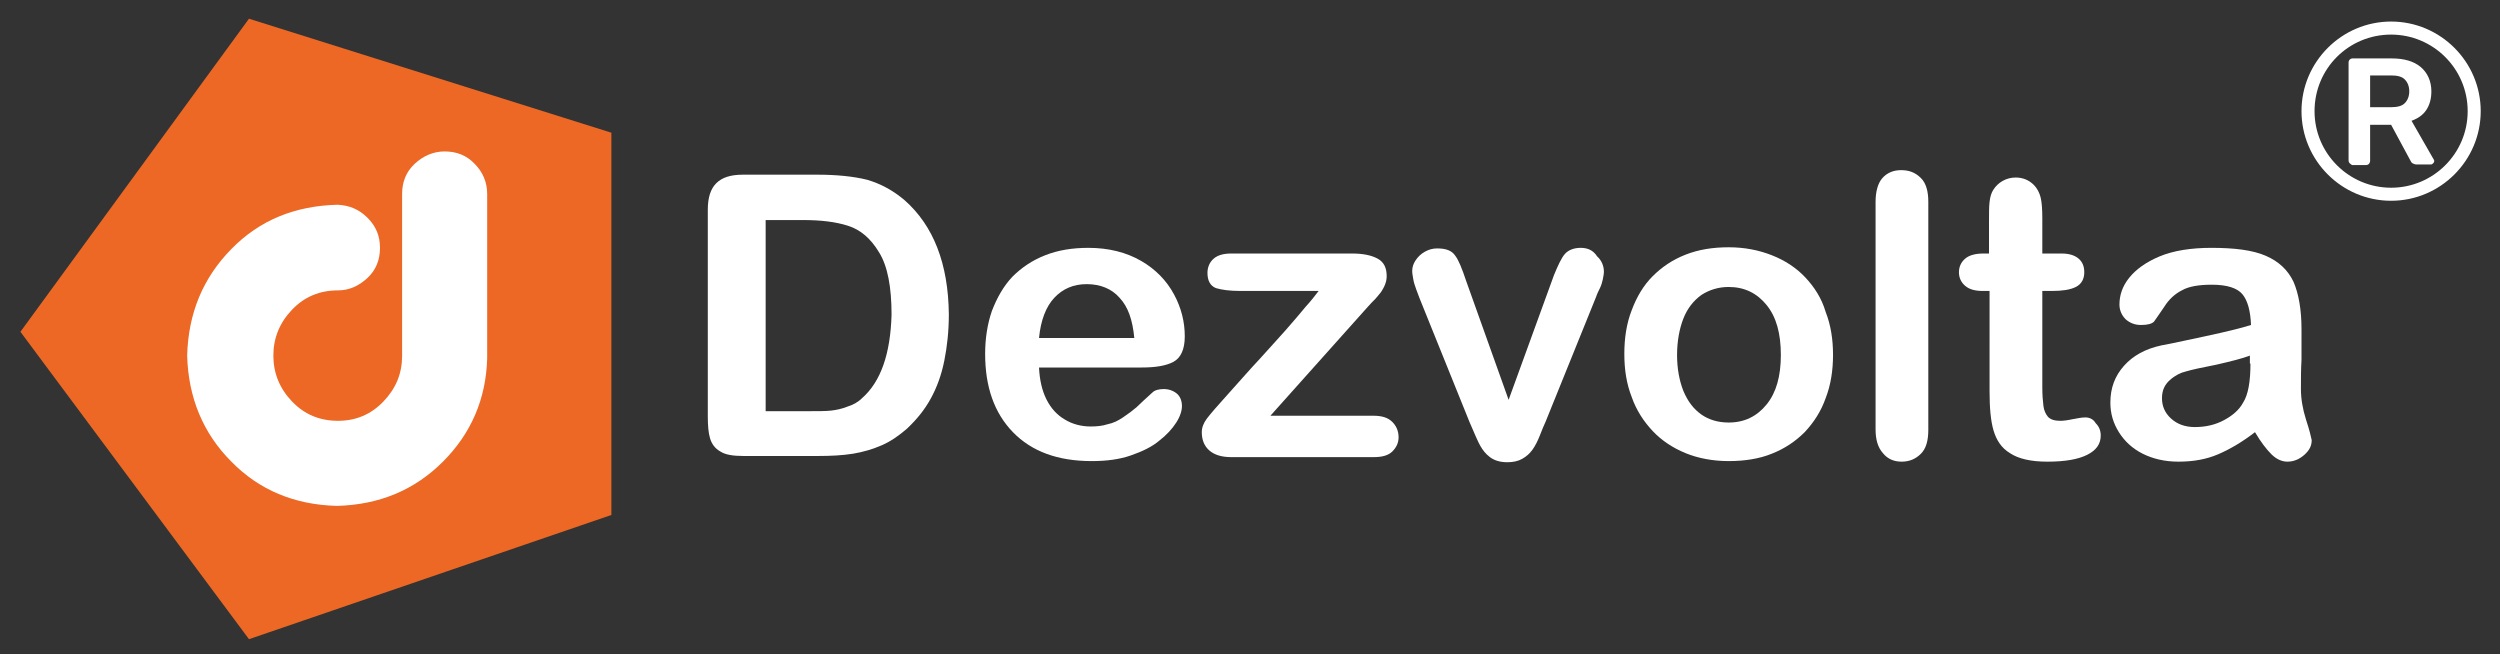 <?xml version="1.0" encoding="utf-8"?>
<!-- Generator: Adobe Illustrator 23.0.3, SVG Export Plug-In . SVG Version: 6.00 Build 0)  -->
<svg version="1.1" id="Layer_1" xmlns="http://www.w3.org/2000/svg" xmlns:xlink="http://www.w3.org/1999/xlink" x="0px" y="0px"
	 viewBox="0 0 440.8 115.4" style="enable-background:new 0 0 440.8 115.4;" xml:space="preserve">
<rect x="0" y="0" width="440.8" height="115.4" fill="#333333" stroke="none"/>
<style type="text/css">
	.st0{opacity:0.25;}
	.st1{fill:#EAEAEA;}
	.st2{clip-path:url(#SVGID_2_);}
	.st3{fill:#B91E59;}
	.st4{fill:#5F184E;}
	.st5{fill:#B21E53;}
	.st6{fill:#F69898;}
	.st7{fill:#B6DFCD;}
	.st8{clip-path:url(#SVGID_4_);}
	.st9{fill:#EC6824;}
	.st10{fill:#FFFFFF;}
	.st11{fill:none;}
	.st12{fill:#010101;}
	.st13{fill:#606161;}
	.st14{fill-rule:evenodd;clip-rule:evenodd;fill:#606161;}
	.st15{fill:none;stroke:#606161;stroke-width:0.3;stroke-miterlimit:10;}
</style>
<polygon class="st9" points="43.9,3.3 3.6,58.5 43.9,112.7 107.8,90.8 107.8,23.4 "/>
<g>
	<g>
		<path class="st10" d="M59.4,89.2c-7.5-0.2-13.7-2.8-18.6-7.8c-5-5-7.6-11.3-7.8-18.7c0.2-7.5,2.8-13.7,7.8-18.8
			c5-5.1,11.2-7.6,18.7-7.8c2.1,0.1,3.8,0.8,5.3,2.3c1.5,1.5,2.2,3.2,2.2,5.3c0,2.1-0.7,3.9-2.2,5.3c-1.5,1.4-3.2,2.2-5.2,2.2
			c-3.2,0-5.9,1.1-8.1,3.4c-2.2,2.3-3.3,5-3.3,8.1c0,3.1,1.1,5.8,3.3,8.1c2.2,2.3,4.9,3.4,8.1,3.4c3.1,0,5.8-1.1,8-3.4
			c2.2-2.3,3.3-4.9,3.3-8.1V34.2c0-2.1,0.7-3.9,2.2-5.3c1.5-1.4,3.3-2.2,5.3-2.2c2.1,0,3.9,0.7,5.3,2.2c1.4,1.4,2.2,3.2,2.2,5.3v29
			c-0.2,7.1-2.8,13.2-7.8,18.2C73.1,86.4,66.9,89,59.4,89.2z"/>
	</g>
</g>
<g>
	<path class="st10" d="M159.5,35.3c-2-1.7-4.2-2.9-6.6-3.6c-2.4-0.6-5.4-0.9-8.8-0.9h-13.1c-2.2,0-3.7,0.5-4.7,1.5
		c-1,1-1.5,2.5-1.5,4.7v36.4c0,1.6,0.1,2.9,0.4,3.9c0.3,1,0.9,1.8,1.8,2.3c0.9,0.6,2.3,0.8,4.1,0.8h13.1c2.3,0,4.3-0.1,6.2-0.4
		c1.8-0.3,3.5-0.8,5.1-1.5c1.6-0.7,3-1.7,4.4-2.9c1.7-1.6,3.1-3.3,4.2-5.3c1.1-2,1.9-4.2,2.4-6.7c0.5-2.5,0.8-5.2,0.8-8.2
		C167.2,46.5,164.6,39.8,159.5,35.3z M152,70.2c-0.7,0.7-1.6,1.2-2.6,1.5c-1,0.4-2,0.6-2.9,0.7c-0.9,0.1-2.3,0.1-3.9,0.1h-7.6V38.8
		h6.6c3.1,0,5.7,0.3,7.9,1c2.2,0.7,4,2.2,5.5,4.7c1.5,2.4,2.2,6.1,2.2,11C157,62.4,155.3,67.3,152,70.2z"/>
	<path class="st10" d="M206.9,63.8c1.3-0.7,2-2.2,2-4.5c0-2.5-0.6-5-1.9-7.4c-1.3-2.4-3.2-4.4-5.8-5.9c-2.6-1.5-5.7-2.3-9.3-2.3
		c-2.8,0-5.3,0.4-7.6,1.3c-2.3,0.9-4.2,2.2-5.8,3.8c-1.6,1.7-2.7,3.7-3.6,6c-0.8,2.3-1.2,4.9-1.2,7.6c0,5.8,1.6,10.4,4.9,13.8
		c3.3,3.4,7.9,5.1,13.9,5.1c2.6,0,4.9-0.3,6.9-1c2-0.7,3.7-1.5,5-2.6c1.3-1,2.3-2.1,3-3.2c0.7-1.1,1-2.1,1-2.9
		c0-0.9-0.3-1.7-0.9-2.2c-0.6-0.5-1.4-0.8-2.3-0.8c-0.9,0-1.6,0.2-2,0.6c-1.2,1.1-2.1,1.9-2.8,2.6c-0.7,0.6-1.5,1.2-2.4,1.8
		c-0.9,0.6-1.7,1-2.7,1.2c-0.9,0.3-1.9,0.4-3,0.4c-1.6,0-3.2-0.4-4.5-1.2c-1.4-0.8-2.5-2-3.3-3.6c-0.8-1.6-1.2-3.5-1.3-5.6h18.1
		C203.7,64.8,205.6,64.5,206.9,63.8z M183.2,59.6c0.3-3.1,1.2-5.5,2.7-7.1c1.5-1.6,3.4-2.4,5.7-2.4c2.4,0,4.4,0.8,5.8,2.4
		c1.5,1.6,2.3,3.9,2.6,7.1H183.2z"/>
	<path class="st10" d="M242.1,73.3H224l16.9-18.9c0.6-0.7,1.2-1.3,1.6-1.7c0.4-0.5,0.8-0.9,1-1.2c0.2-0.3,0.5-0.8,0.7-1.3
		c0.2-0.5,0.3-1,0.3-1.5c0-1.5-0.5-2.5-1.6-3.1c-1.1-0.6-2.6-0.9-4.5-0.9h-21.3c-1.4,0-2.4,0.3-3.1,0.9c-0.7,0.6-1.1,1.5-1.1,2.5
		c0,1.4,0.5,2.3,1.5,2.7c1,0.3,2.4,0.5,4.3,0.5h13.8c-0.6,0.8-1.3,1.7-2.3,2.8c-0.9,1.1-2.1,2.5-3.5,4.1c-1.4,1.6-3,3.3-4.6,5.1
		c-1.7,1.8-3.5,3.9-5.5,6.1c-1.9,2.1-3.2,3.6-3.8,4.4c-0.6,0.8-0.9,1.6-0.9,2.4c0,1.3,0.4,2.4,1.3,3.2c0.9,0.8,2.2,1.2,3.9,1.2h25.1
		c1.5,0,2.6-0.3,3.3-1c0.7-0.7,1.1-1.5,1.1-2.5c0-1.1-0.4-2-1.1-2.7C244.7,73.6,243.6,73.3,242.1,73.3z"/>
	<path class="st10" d="M278.7,43.7c-1.2,0-2.2,0.4-2.8,1.1c-0.6,0.7-1.2,2-1.9,3.7L266,70.5l-7.5-21c-0.7-2.1-1.3-3.6-1.9-4.4
		c-0.6-0.9-1.6-1.3-3.2-1.3c-0.8,0-1.5,0.2-2.2,0.6c-0.7,0.4-1.2,0.9-1.6,1.5c-0.4,0.6-0.6,1.2-0.6,1.9c0,0.4,0.1,0.9,0.2,1.5
		c0.1,0.6,0.3,1.1,0.5,1.7c0.2,0.5,0.4,1.1,0.6,1.6l8.8,21.8c0.9,2.1,1.5,3.5,1.9,4.2c0.4,0.7,0.9,1.4,1.7,2
		c0.8,0.6,1.8,0.9,3.1,0.9c1,0,1.9-0.2,2.6-0.6c0.7-0.4,1.3-0.9,1.8-1.6c0.5-0.7,0.9-1.5,1.3-2.5c0.4-1,0.7-1.8,1-2.4l8.9-22
		c0.2-0.6,0.5-1.2,0.7-1.6s0.4-1,0.5-1.5c0.1-0.5,0.2-1,0.2-1.4c0-1-0.4-2-1.2-2.7C280.9,44.1,279.9,43.7,278.7,43.7z"/>
	<path class="st10" d="M318.3,48.9c-1.6-1.7-3.6-3-5.9-3.9c-2.3-0.9-4.8-1.4-7.6-1.4c-2.8,0-5.3,0.4-7.6,1.3
		c-2.3,0.9-4.2,2.2-5.8,3.8c-1.6,1.6-2.8,3.6-3.7,6c-0.9,2.3-1.3,4.9-1.3,7.7c0,2.8,0.4,5.3,1.3,7.6c0.8,2.3,2.1,4.3,3.7,6
		c1.6,1.7,3.6,3,5.8,3.9c2.2,0.9,4.8,1.4,7.6,1.4c2.8,0,5.4-0.4,7.6-1.3c2.3-0.9,4.2-2.2,5.8-3.8c1.6-1.7,2.9-3.7,3.7-6
		c0.9-2.3,1.3-4.9,1.3-7.6c0-2.8-0.4-5.3-1.3-7.6C321.2,52.6,319.9,50.6,318.3,48.9z M311.5,71.3c-1.7,2.1-3.9,3.2-6.7,3.2
		c-1.9,0-3.5-0.5-4.8-1.4c-1.4-1-2.4-2.3-3.2-4.2c-0.7-1.8-1.1-3.9-1.1-6.3c0-2.4,0.4-4.6,1.1-6.4c0.7-1.8,1.8-3.2,3.2-4.2
		c1.4-0.9,3-1.4,4.8-1.4c2.8,0,5,1.1,6.7,3.2c1.7,2.1,2.5,5,2.5,8.8C314,66.3,313.2,69.2,311.5,71.3z"/>
	<path class="st10" d="M335.2,30c-1.4,0-2.5,0.5-3.3,1.4c-0.8,0.9-1.2,2.4-1.2,4.2v40.1c0,1.8,0.4,3.2,1.3,4.2
		c0.8,1,1.9,1.5,3.3,1.5c1.4,0,2.5-0.5,3.4-1.4c0.9-0.9,1.3-2.3,1.3-4.2V35.6c0-1.9-0.4-3.3-1.3-4.2C337.7,30.4,336.6,30,335.2,30z"
		/>
	<path class="st10" d="M367.7,73.6c-0.5,0-1.2,0.1-2.2,0.3c-0.9,0.2-1.7,0.3-2.2,0.3c-1,0-1.7-0.2-2.2-0.7c-0.4-0.5-0.7-1.1-0.8-1.9
		c-0.1-0.8-0.2-1.9-0.2-3.3v-17h1.7c1.8,0,3.2-0.2,4.2-0.7c1-0.5,1.5-1.4,1.5-2.6c0-1-0.3-1.8-1-2.4c-0.7-0.6-1.7-0.9-3-0.9h-3.4
		v-6.3c0-1.6-0.1-2.8-0.3-3.6c-0.2-0.8-0.6-1.6-1.2-2.2c-0.9-0.9-2-1.3-3.2-1.3c-0.8,0-1.6,0.2-2.3,0.6c-0.7,0.4-1.2,0.9-1.6,1.5
		c-0.4,0.6-0.6,1.3-0.7,2.2c-0.1,0.8-0.1,2-0.1,3.5v5.6h-1c-1.4,0-2.5,0.3-3.2,0.9c-0.7,0.6-1.1,1.4-1.1,2.4c0,1,0.4,1.8,1.1,2.4
		c0.7,0.6,1.7,0.9,3.1,0.9h1.2V69c0,2.9,0.2,5.2,0.7,6.9c0.5,1.7,1.4,3.1,2.9,4c1.5,1,3.7,1.5,6.6,1.5c3.1,0,5.4-0.4,7-1.2
		c1.6-0.8,2.4-1.9,2.4-3.4c0-0.9-0.3-1.6-0.9-2.2C369.1,73.9,368.4,73.6,367.7,73.6z"/>
	<path class="st10" d="M406.6,74c-0.6-1.9-0.9-3.7-0.9-5.4c0-1.9,0-3.5,0.1-5.1c0-1.5,0-3.4,0-5.5c0-3.4-0.5-6.2-1.4-8.3
		c-1-2.1-2.6-3.6-4.9-4.6c-2.3-1-5.5-1.4-9.6-1.4c-3.6,0-6.7,0.5-9.1,1.5c-2.4,1-4.2,2.3-5.4,3.8c-1.2,1.5-1.7,3.1-1.7,4.7
		c0,1,0.4,1.9,1.1,2.6c0.8,0.7,1.7,1,2.7,1c1.2,0,1.9-0.2,2.3-0.6c0.3-0.4,0.9-1.3,1.8-2.6c0.8-1.3,1.9-2.3,3.1-2.9
		c1.2-0.7,3-1,5.3-1c2.7,0,4.5,0.6,5.4,1.7c0.9,1.1,1.4,2.9,1.5,5.4c-1.9,0.6-3.7,1-5.4,1.4c-1.7,0.4-3.7,0.8-6,1.3
		c-2.3,0.5-3.8,0.8-4.4,0.9c-2.8,0.6-5,1.8-6.6,3.6c-1.6,1.8-2.4,3.9-2.4,6.5c0,1.9,0.5,3.6,1.5,5.2c1,1.6,2.4,2.9,4.2,3.8
		c1.8,0.9,3.9,1.4,6.3,1.4c2.6,0,4.9-0.4,7-1.3c2.1-0.9,4.3-2.2,6.5-3.9c1,1.7,2,3,2.9,3.9c0.9,0.9,1.9,1.3,2.8,1.3
		c1.1,0,2.1-0.4,3-1.2c0.9-0.8,1.3-1.6,1.3-2.6C407.5,77.1,407.2,75.8,406.6,74z M396.8,64.1c0,3.2-0.4,5.5-1.3,6.9
		c-0.7,1.3-1.9,2.3-3.4,3.1c-1.5,0.8-3.2,1.2-5.1,1.2c-1.7,0-3.1-0.5-4.2-1.5c-1.1-1-1.6-2.2-1.6-3.6c0-1.4,0.5-2.4,1.4-3.2
		c0.9-0.8,1.9-1.3,2.8-1.5c1-0.3,2.8-0.7,5.4-1.2c2.6-0.6,4.6-1.1,5.9-1.6V64.1z"/>
</g>
<g>
	<path class="st10" d="M421.6,3.8c-8.7,0-15.8,7.1-15.8,15.8s7.1,15.8,15.8,15.8s15.8-7.1,15.8-15.8S430.3,3.8,421.6,3.8z
		 M421.6,33.1c-7.4,0-13.5-6-13.5-13.5s6-13.5,13.5-13.5c7.4,0,13.5,6,13.5,13.5S429,33.1,421.6,33.1z"/>
</g>
<g>
	<path class="st10" d="M414.3,28.8c-0.1-0.1-0.2-0.3-0.2-0.5V11c0-0.2,0.1-0.4,0.2-0.5c0.1-0.1,0.3-0.2,0.5-0.2h6.9
		c2.2,0,3.9,0.5,5.1,1.5c1.2,1,1.9,2.5,1.9,4.3c0,1.3-0.3,2.4-0.9,3.3c-0.6,0.9-1.5,1.5-2.6,1.9l3.9,6.8c0.1,0.1,0.1,0.2,0.1,0.3
		c0,0.2-0.1,0.3-0.2,0.4c-0.1,0.1-0.2,0.2-0.4,0.2h-2.5c-0.3,0-0.5-0.1-0.7-0.2c-0.2-0.1-0.3-0.3-0.4-0.5l-3.4-6.3h-3.7v6.4
		c0,0.2-0.1,0.3-0.2,0.5c-0.1,0.1-0.3,0.2-0.5,0.2h-2.5C414.6,29,414.4,28.9,414.3,28.8z M421.6,18.9c1.1,0,1.9-0.2,2.4-0.7
		c0.5-0.5,0.8-1.2,0.8-2.1c0-0.9-0.3-1.6-0.8-2.1c-0.5-0.5-1.3-0.7-2.4-0.7h-3.7v5.6H421.6z"/>
</g>
</svg>
